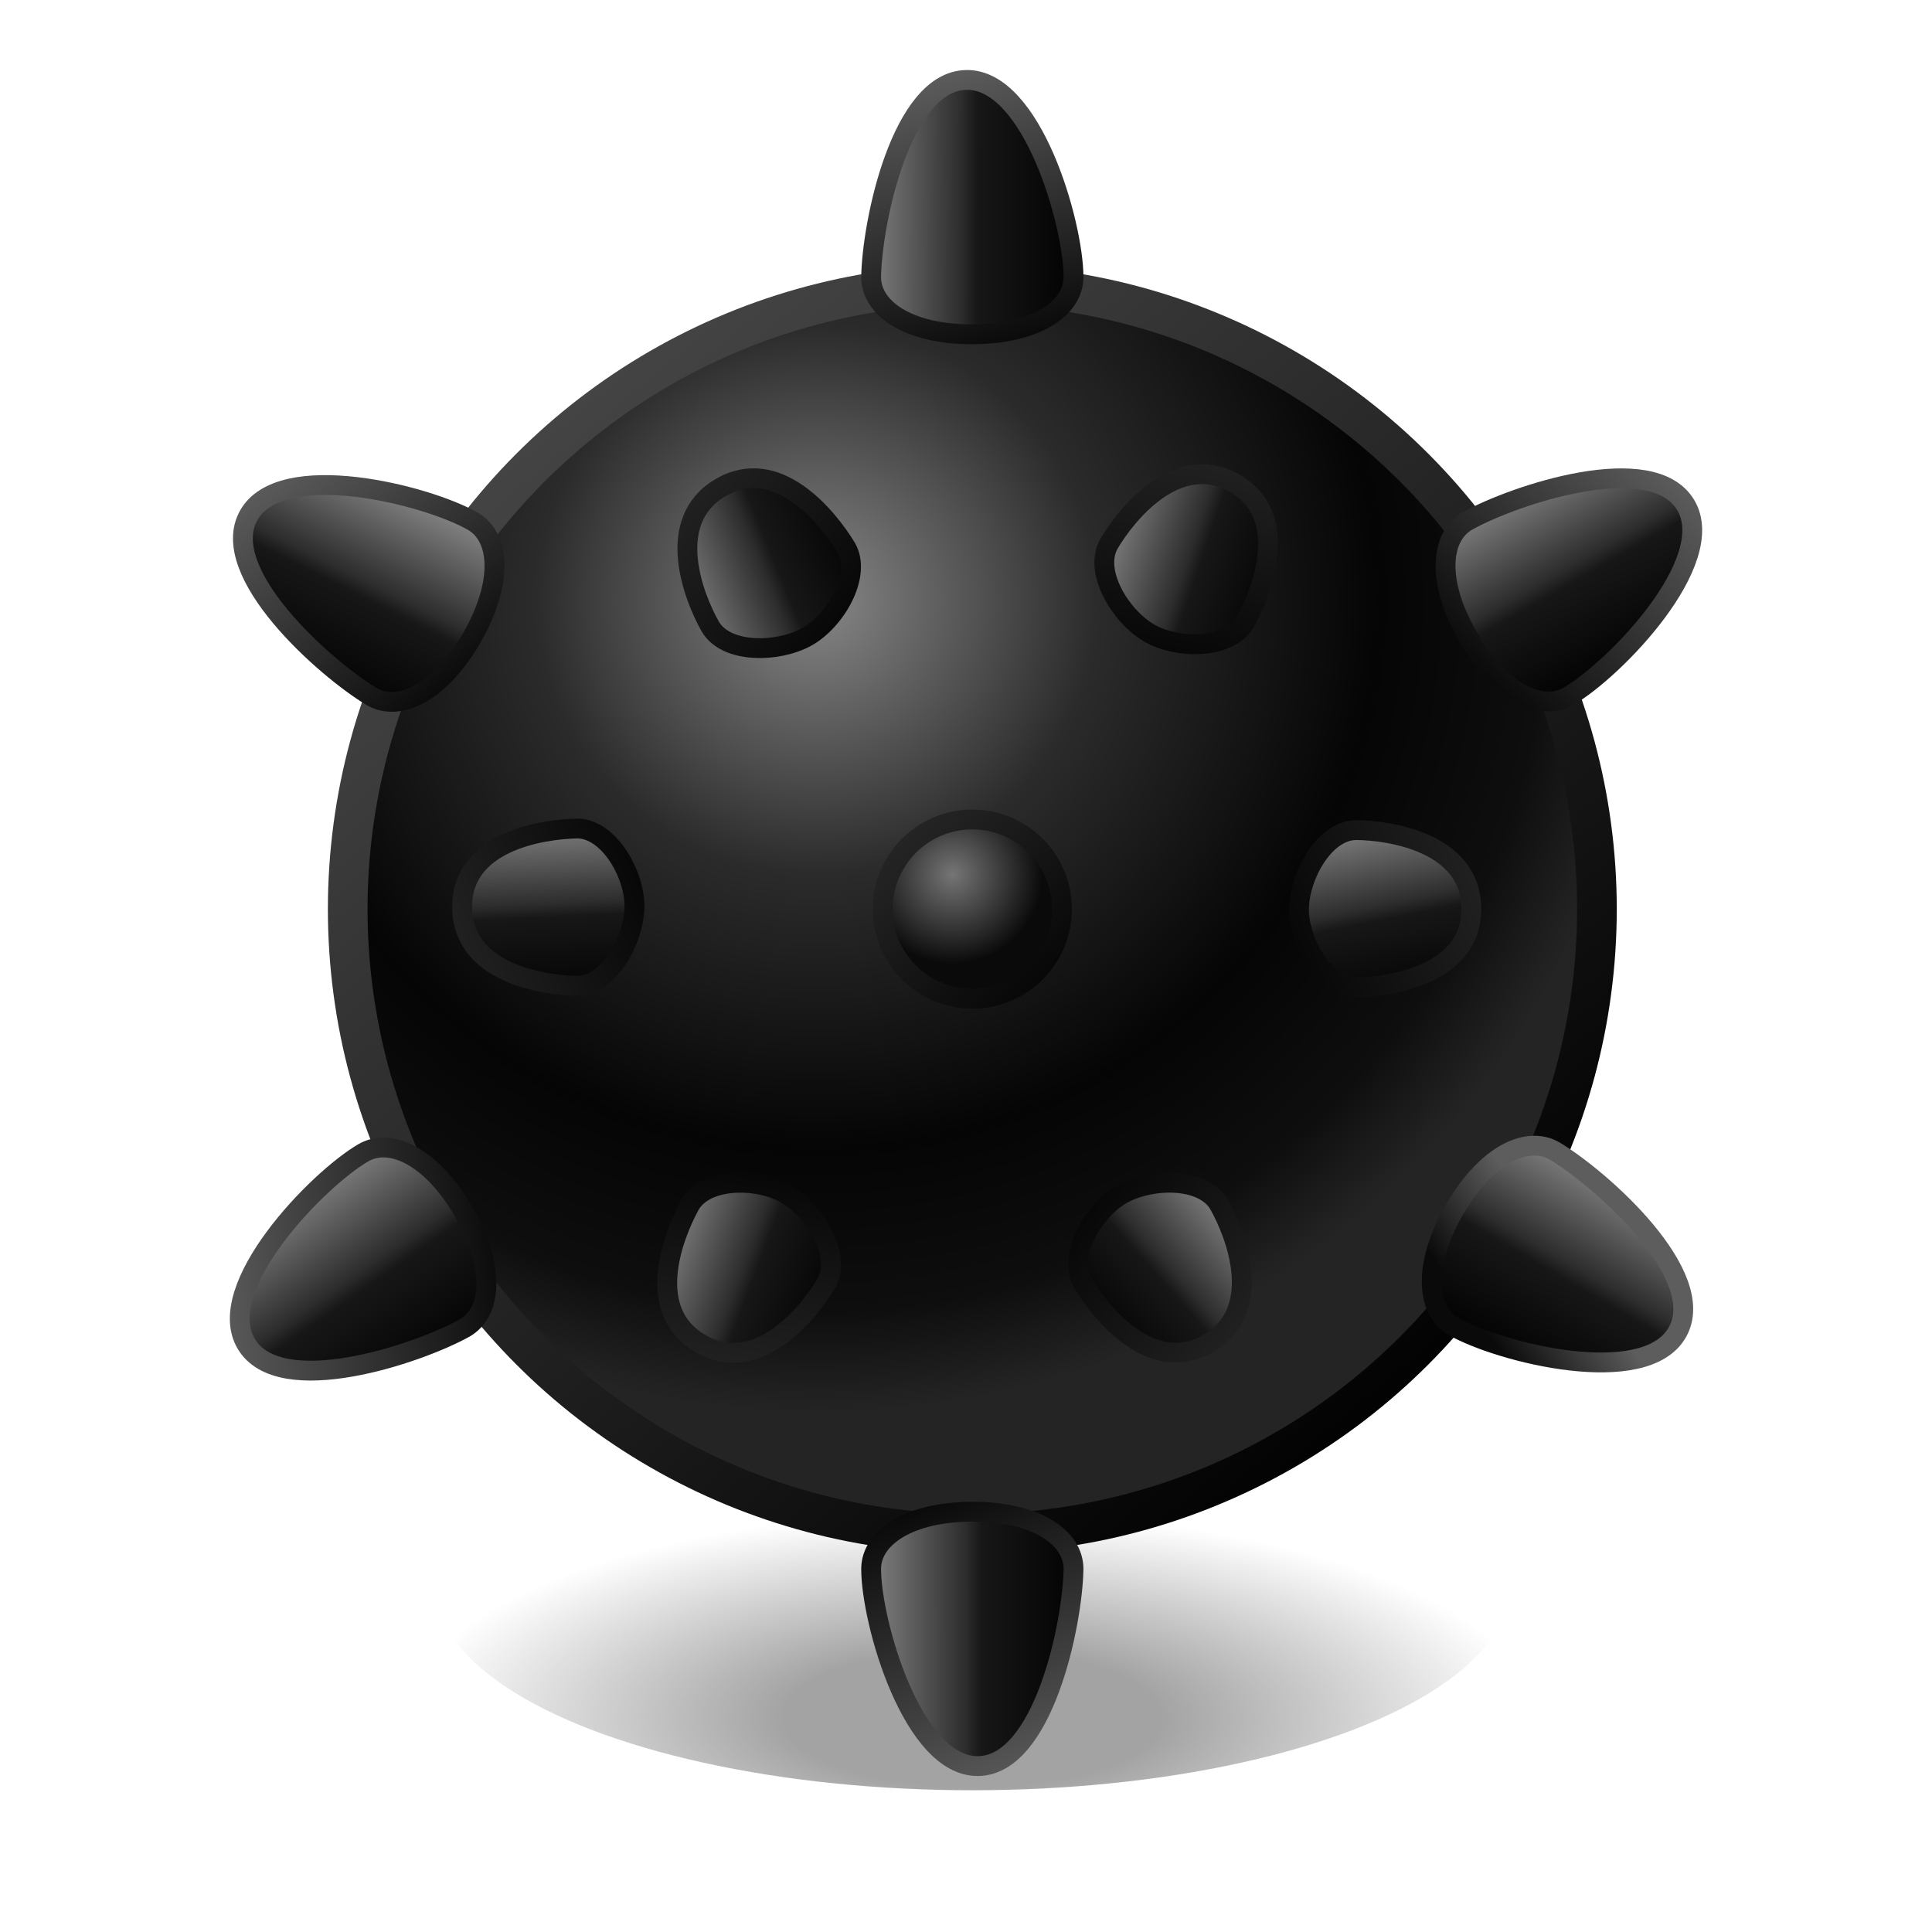 <svg height="256" width="256" xmlns="http://www.w3.org/2000/svg" xmlns:xlink="http://www.w3.org/1999/xlink">
  <defs>
    <linearGradient id="linearGradient1037">
      <stop offset="0" stop-color="#262626"/>
      <stop offset="1"/>
    </linearGradient>
    <linearGradient id="linearGradient977">
      <stop offset="0" stop-color="#5d5d5d"/>
      <stop offset="1" stop-color="#0a0a0a"/>
    </linearGradient>
    <linearGradient id="linearGradient957">
      <stop offset="0" stop-color="#878787"/>
      <stop offset=".449" stop-color="#2d2d2d"/>
      <stop offset=".522" stop-color="#171717"/>
      <stop offset="1"/>
    </linearGradient>
    <linearGradient id="linearGradient935" gradientUnits="userSpaceOnUse" x1="73.757" x2="187.43" y1="55.186" y2="191.532">
      <stop offset="0" stop-color="#444"/>
      <stop offset="1"/>
    </linearGradient>
    <radialGradient id="radialGradient945" cx="19.838" cy="16.176" gradientTransform="matrix(6.775 .118 -.115 6.625 -24.36 -30.011)" gradientUnits="userSpaceOnUse" r="16.25">
      <stop offset="0" stop-color="#878787"/>
      <stop offset=".337" stop-color="#2b2b2b"/>
      <stop offset=".675" stop-color="#050505"/>
      <stop offset=".875" stop-color="#0e0e0e"/>
      <stop offset="1" stop-color="#242424"/>
    </radialGradient>
    <linearGradient id="linearGradient959" gradientUnits="userSpaceOnUse" x1="114.083" x2="143.673" xlink:href="#linearGradient957" y1="20.895" y2="20.988"/>
    <linearGradient id="linearGradient979" gradientUnits="userSpaceOnUse" x1="124.388" x2="135.086" xlink:href="#linearGradient977" y1="9.315" y2="45.121"/>
    <linearGradient id="linearGradient983" gradientTransform="matrix(2.627 4.551 -4.551 2.627 174.76 -49.756)" gradientUnits="userSpaceOnUse" x1="21.192" x2="26.823" xlink:href="#linearGradient957" y1="5.053" y2="5.07"/>
    <linearGradient id="linearGradient985" gradientTransform="matrix(2.627 4.551 -4.551 2.627 174.76 -49.756)" gradientUnits="userSpaceOnUse" x1="23.153" x2="25.189" xlink:href="#linearGradient977" y1="2.849" y2="9.663"/>
    <linearGradient id="linearGradient989" gradientTransform="matrix(-2.627 4.551 -4.551 -2.627 299.017 76.078)" gradientUnits="userSpaceOnUse" x1="21.192" x2="26.823" xlink:href="#linearGradient957" y1="5.053" y2="5.07"/>
    <linearGradient id="linearGradient991" gradientTransform="matrix(-2.627 4.551 -4.551 -2.627 299.017 76.078)" gradientUnits="userSpaceOnUse" x1="22.669" x2="25.189" xlink:href="#linearGradient977" y1="8.518" y2="9.663"/>
    <linearGradient id="linearGradient995" gradientTransform="matrix(-5.255 0 0 -5.255 254.957 250.263)" gradientUnits="userSpaceOnUse" x1="26.704" x2="21.072" xlink:href="#linearGradient957" y1="6.085" y2="6.088"/>
    <linearGradient id="linearGradient997" gradientTransform="matrix(-5.255 0 0 -5.255 254.957 250.263)" gradientUnits="userSpaceOnUse" x1="22.313" x2="25.189" xlink:href="#linearGradient977" y1="2.621" y2="9.663"/>
    <linearGradient id="linearGradient1001" gradientTransform="matrix(-2.627 -4.551 4.551 -2.627 81.24 294.752)" gradientUnits="userSpaceOnUse" x1="26.643" x2="20.69" xlink:href="#linearGradient957" y1="5.732" y2="6.254"/>
    <linearGradient id="linearGradient1003" gradientTransform="matrix(-2.627 -4.551 4.551 -2.627 81.24 294.752)" gradientUnits="userSpaceOnUse" x1="24.797" x2="21.803" xlink:href="#linearGradient977" y1="2.613" y2="9.473"/>
    <linearGradient id="linearGradient1007" gradientTransform="matrix(2.627 -4.551 4.551 2.627 -43.791 168.725)" gradientUnits="userSpaceOnUse" x1="26.373" x2="20.715" xlink:href="#linearGradient957" y1="5.2" y2="5.53"/>
    <linearGradient id="linearGradient1009" gradientTransform="matrix(2.627 -4.551 4.551 2.627 -43.791 168.725)" gradientUnits="userSpaceOnUse" x1="25.261" x2="22.428" xlink:href="#linearGradient977" y1="3.045" y2="9.619"/>
    <radialGradient id="radialGradient1017" cx="23.5" cy="23.119" gradientTransform="matrix(4.756 -.132 .132 4.733 11.396 9.526)" gradientUnits="userSpaceOnUse" r="2.51">
      <stop offset="0" stop-color="#757575"/>
      <stop offset="1" stop-color="#0a0a0a"/>
    </radialGradient>
    <linearGradient id="linearGradient1031" gradientUnits="userSpaceOnUse" x1="117.03" x2="143.726" y1="105.25" y2="133.799">
      <stop offset="0" stop-color="#2b2b2b"/>
      <stop offset="1"/>
    </linearGradient>
    <linearGradient id="linearGradient1039" gradientUnits="userSpaceOnUse" x1="86.866" x2="117.503" xlink:href="#linearGradient1037" y1="63.112" y2="87.209"/>
    <linearGradient id="linearGradient1047" gradientUnits="userSpaceOnUse" x1="88.805" x2="113.739" xlink:href="#linearGradient957" y1="77.534" y2="67.382"/>
    <linearGradient id="linearGradient1051" gradientTransform="matrix(2.627 4.551 -4.551 2.627 175.01 -49.802)" gradientUnits="userSpaceOnUse" x1="16.864" x2="20.627" xlink:href="#linearGradient957" y1="16.003" y2="12.679"/>
    <linearGradient id="linearGradient1053" gradientTransform="matrix(2.627 4.551 -4.551 2.627 175.01 -49.802)" gradientUnits="userSpaceOnUse" x1="16.032" x2="21.862" xlink:href="#linearGradient1037" y1="12.431" y2="17.017"/>
    <linearGradient id="linearGradient1057" gradientTransform="matrix(-2.627 4.551 -4.551 -2.627 299.261 73.371)" gradientUnits="userSpaceOnUse" x1="16.864" x2="20.627" xlink:href="#linearGradient957" y1="16.003" y2="12.679"/>
    <linearGradient id="linearGradient1059" gradientTransform="matrix(-2.627 4.551 -4.551 -2.627 299.261 73.371)" gradientUnits="userSpaceOnUse" x1="16.032" x2="21.862" xlink:href="#linearGradient1037" y1="12.431" y2="17.017"/>
    <linearGradient id="linearGradient1067" gradientTransform="matrix(-5.255 0 0 -5.255 253.004 244.813)" gradientUnits="userSpaceOnUse" x1="16.864" x2="20.627" xlink:href="#linearGradient957" y1="16.003" y2="12.679"/>
    <linearGradient id="linearGradient1069" gradientTransform="matrix(-5.255 0 0 -5.255 253.004 244.813)" gradientUnits="userSpaceOnUse" x1="16.032" x2="21.862" xlink:href="#linearGradient1037" y1="12.431" y2="17.017"/>
    <linearGradient id="linearGradient1073" gradientTransform="matrix(-2.627 -4.551 4.551 -2.627 81.423 291.887)" gradientUnits="userSpaceOnUse" x1="20.48" x2="16.637" xlink:href="#linearGradient957" y1="13.103" y2="16.264"/>
    <linearGradient id="linearGradient1075" gradientTransform="matrix(-2.627 -4.551 4.551 -2.627 81.423 291.887)" gradientUnits="userSpaceOnUse" x1="16.032" x2="21.862" xlink:href="#linearGradient1037" y1="12.431" y2="17.017"/>
    <linearGradient id="linearGradient1079" gradientTransform="matrix(2.627 -4.551 4.551 2.627 -43.069 167.231)" gradientUnits="userSpaceOnUse" x1="20.588" x2="16.506" xlink:href="#linearGradient957" y1="13.242" y2="15.855"/>
    <linearGradient id="linearGradient1081" gradientTransform="matrix(2.627 -4.551 4.551 2.627 -43.069 167.231)" gradientUnits="userSpaceOnUse" x1="16.032" x2="21.862" xlink:href="#linearGradient1037" y1="12.431" y2="17.017"/>
    <radialGradient id="radialGradient1480" cx="24.03" cy="48.531" gradientTransform="matrix(1.231 .004 -.002 .449 -5.475 22.516)" gradientUnits="userSpaceOnUse" r="11.561">
      <stop offset="0"/>
      <stop offset=".336" stop-opacity=".999"/>
      <stop offset="1" stop-opacity="0"/>
    </radialGradient>
    <filter id="filter1662" color-interpolation-filters="sRGB" height="1.349" width="1.133" x="-.067" y="-.174">
      <feGaussianBlur stdDeviation=".754"/>
    </filter>
  </defs>
  <ellipse cx="24" cy="41.031" fill="url(#radialGradient1480)" filter="url(#filter1662)" opacity=".6" rx="13.561" ry="5.187" transform="matrix(5.255 0 0 5.255 2.719 -5.657)"/>
  <circle cx="128.838" cy="120.462" fill="url(#radialGradient945)" r="82.764" stroke="url(#linearGradient935)" stroke-linecap="round" stroke-linejoin="bevel" stroke-width="5.255"/>
  <path d="m128.077 10.59c-8.694.106-12.537 18.985-12.648 26.111-.002 4.195 4.966 7.596 13.356 7.595 8.39.001 13.464-3.4 13.462-7.595-.018-7.064-5.476-26.217-14.17-26.111z" fill="url(#linearGradient959)" stroke="url(#linearGradient979)" stroke-linecap="round" stroke-linejoin="bevel" stroke-width="2.627"/>
  <circle cx="128.838" cy="120.462" fill="url(#radialGradient1017)" r="11.877" stroke="url(#linearGradient1031)" stroke-linecap="round" stroke-linejoin="bevel" stroke-width="2.627"/>
  <path d="m95.416 64.646c-7.476 4.439-3.469 14.557-1.311 18.355 2.096 3.634 8.931 3.508 12.77 1.397 3.839-2.111 7.366-8.179 5.267-11.811-2.534-4.177-9.249-12.38-16.726-7.941z" fill="url(#linearGradient1047)" stroke="url(#linearGradient1039)" stroke-linecap="round" stroke-linejoin="bevel" stroke-width="2.627"/>
  <path d="m223.369 66.931c-4.439-7.476-22.71-1.365-28.937 2.101-3.634 2.096-4.095 8.099.101 15.364 4.194 7.266 9.677 9.96 13.309 7.861 6.109-3.548 19.966-17.851 15.527-25.327z" fill="url(#linearGradient983)" stroke="url(#linearGradient985)" stroke-linecap="round" stroke-linejoin="bevel" stroke-width="2.627"/>
  <path d="m222.268 176.518c4.255-7.582-10.173-20.35-16.288-24.009-3.632-2.099-9.061.503-13.256 7.769-4.196 7.266-3.788 13.36-.154 15.456 6.127 3.517 25.442 8.366 29.698.784z" fill="url(#linearGradient989)" stroke="url(#linearGradient991)" stroke-linecap="round" stroke-linejoin="bevel" stroke-width="2.627"/>
  <path d="m129.599 234.016c8.694-.106 12.537-18.985 12.648-26.111.002-4.195-4.966-7.596-13.356-7.595-8.39-.001-13.464 3.4-13.462 7.595.018 7.064 5.476 26.217 14.17 26.111z" fill="url(#linearGradient995)" stroke="url(#linearGradient997)" stroke-linecap="round" stroke-linejoin="bevel" stroke-width="2.627"/>
  <path d="m32.632 178.065c4.439 7.476 22.71 1.365 28.937-2.101 3.634-2.096 4.095-8.099-.101-15.364-4.194-7.266-9.677-9.96-13.309-7.861-6.109 3.548-19.966 17.851-15.527 25.327z" fill="url(#linearGradient1001)" stroke="url(#linearGradient1003)" stroke-linecap="round" stroke-linejoin="bevel" stroke-width="2.627"/>
  <path d="m32.959 68.286c-4.255 7.582 10.173 20.35 16.288 24.009 3.632 2.099 9.061-.503 13.256-7.769 4.196-7.266 3.788-13.36.154-15.456-6.127-3.517-25.442-8.366-29.698-.784z" fill="url(#linearGradient1007)" stroke="url(#linearGradient1009)" stroke-linecap="round" stroke-linejoin="bevel" stroke-width="2.627"/>
  <path d="m163.507 63.993c-7.582-4.255-14.341 4.274-16.552 8.042-2.099 3.632 1.428 9.488 5.175 11.758 3.748 2.27 10.766 2.29 12.862-1.344 2.35-4.283 6.097-14.2-1.485-18.456z" fill="url(#linearGradient1051)" stroke="url(#linearGradient1053)" stroke-linecap="round" stroke-linejoin="bevel" stroke-width="2.627"/>
  <path d="m194.96 120.307c-.106-8.694-10.872-10.283-15.24-10.313-4.195-.002-7.503 5.98-7.595 10.361-.092 4.38 3.4 10.468 7.595 10.467 4.884-.106 15.346-1.82 15.24-10.514z" fill="url(#linearGradient1057)" stroke="url(#linearGradient1059)" stroke-linecap="round" stroke-linejoin="bevel" stroke-width="2.627"/>
  <path d="m160.206 177.953c7.476-4.439 3.469-14.557 1.311-18.355-2.096-3.634-8.931-3.508-12.77-1.397-3.839 2.111-7.366 8.179-5.267 11.811 2.534 4.177 9.249 12.38 16.726 7.941z" fill="url(#linearGradient1067)" stroke="url(#linearGradient1069)" stroke-linecap="round" stroke-linejoin="bevel" stroke-width="2.627"/>
  <path d="m92.926 178.092c7.582 4.255 14.341-4.274 16.552-8.042 2.099-3.632-1.428-9.488-5.175-11.758-3.748-2.27-10.766-2.29-12.862 1.344-2.35 4.283-6.097 14.2 1.485 18.456z" fill="url(#linearGradient1073)" stroke="url(#linearGradient1075)" stroke-linecap="round" stroke-linejoin="bevel" stroke-width="2.627"/>
  <path d="m61.232 120.296c.106 8.694 10.872 10.283 15.24 10.313 4.195.002 7.503-5.98 7.595-10.361.092-4.38-3.4-10.468-7.595-10.467-4.884.106-15.346 1.82-15.24 10.514z" fill="url(#linearGradient1079)" stroke="url(#linearGradient1081)" stroke-linecap="round" stroke-linejoin="bevel" stroke-width="2.627"/>
</svg>
